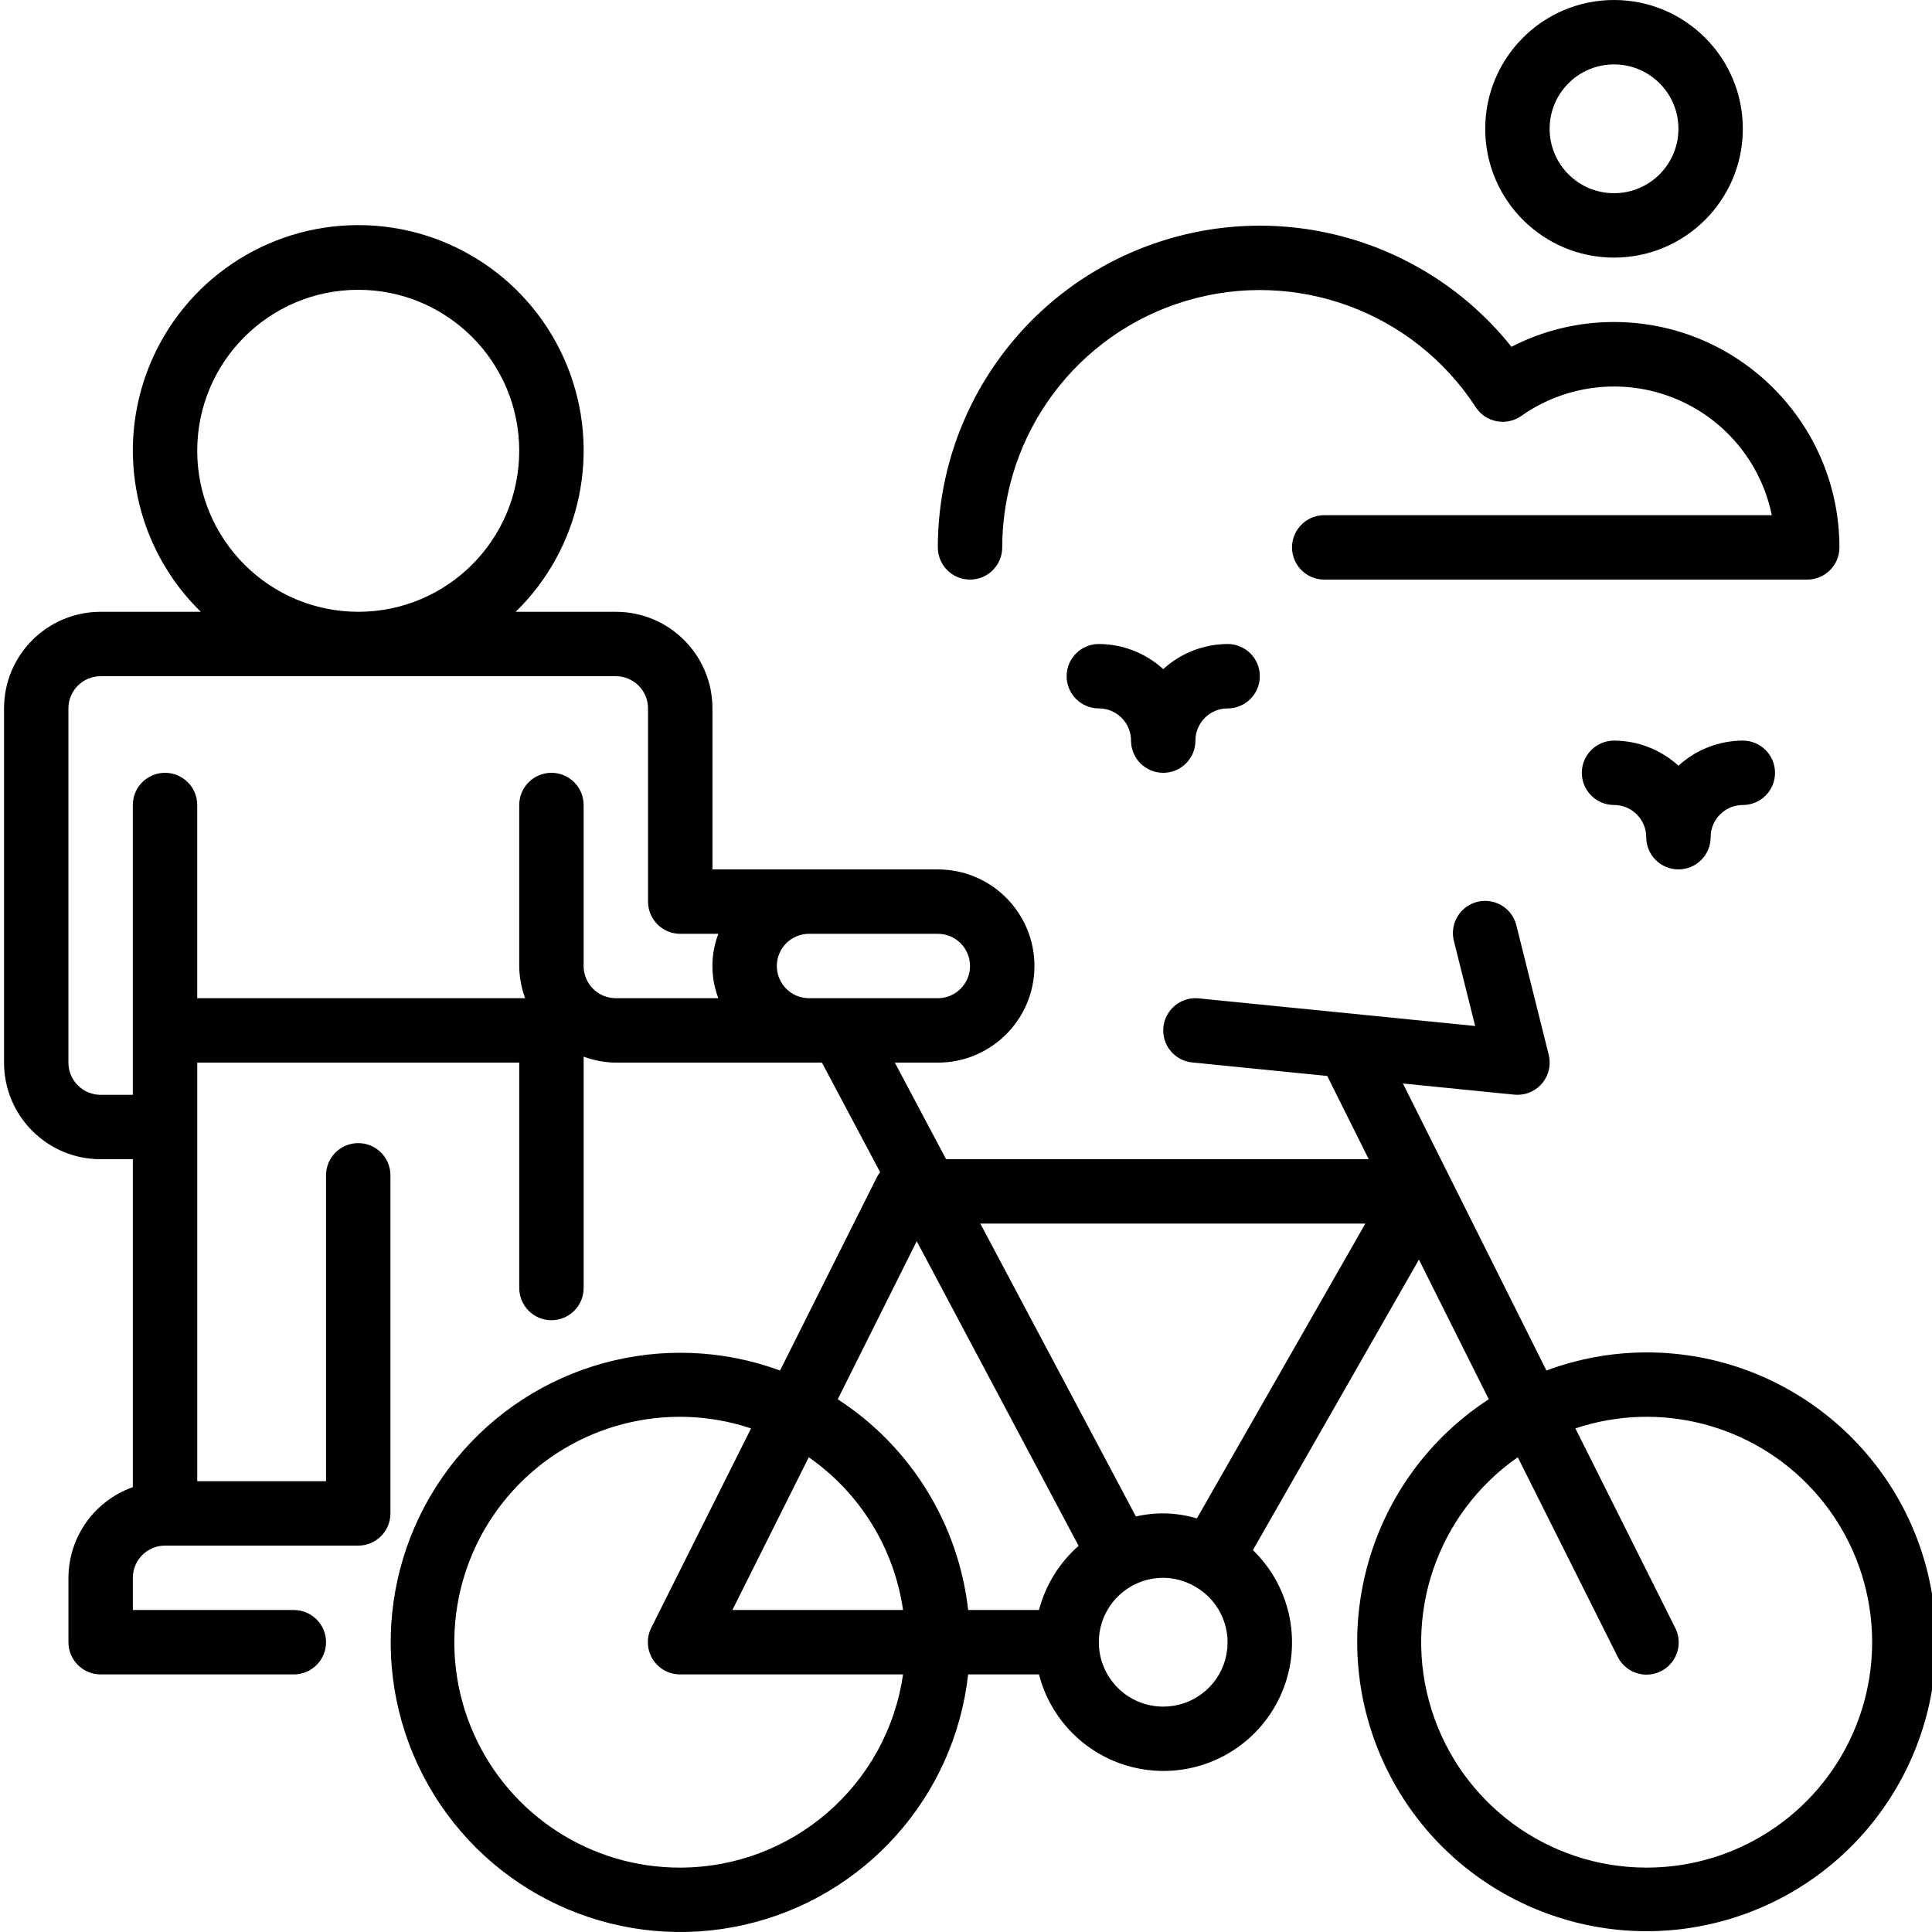 <svg height="479pt" viewBox="0 0 479 479.997" width="479pt" xmlns="http://www.w3.org/2000/svg"><path d="m408.5 336c-8.469.02-16.867 1.543-24.801 4.496l-35.648-71.305 27.664 2.77c.266 0 .527.039.801.039 2.461 0 4.785-1.137 6.301-3.074 1.516-1.941 2.055-4.473 1.457-6.863l-8-32c-.637-2.828-2.758-5.094-5.539-5.914-2.785-.824-5.797-.07-7.867 1.961-2.07 2.031-2.879 5.027-2.113 7.828l5.242 20.965-68.699-6.863c-4.395-.441-8.316 2.766-8.758 7.16-.441 4.398 2.762 8.32 7.16 8.762l33.598 3.359c0 .078 0 .176.074.254l10.184 20.426h-105l-12.742-24h10.688c13.254 0 24-10.746 24-24s-10.746-24-24-24h-56v-40c0-13.254-10.746-24-24-24h-24.883c16.297-15.906 21.34-40.098 12.75-61.191-8.586-21.09-29.09-34.883-51.863-34.883-22.773 0-43.281 13.793-51.867 34.883-8.586 21.094-3.547 45.285 12.75 61.191h-24.887c-13.258 0-24 10.746-24 24v88c0 13.254 10.742 24 24 24h8v81.473c-9.555 3.379-15.961 12.395-16 22.527v16c0 4.418 3.582 8 8 8h48c4.418 0 8-3.582 8-8s-3.582-8-8-8h-40v-8c0-4.418 3.582-8 8-8h48c4.418 0 8-3.582 8-8v-84c0-4.418-3.582-8-8-8s-8 3.582-8 8v76h-32v-104h80v56c0 4.418 3.582 8 8 8s8-3.582 8-8v-57.473c2.562.949 5.266 1.445 8 1.473h51.199l14.473 27.238c-.305.367-.574.766-.801 1.188l-24.074 48.07c-28.809-10.57-61.148-1.707-80.543 22.074-19.395 23.781-21.57 57.246-5.422 83.34 16.148 26.094 47.07 39.074 77.004 32.324 29.938-6.746 52.297-31.734 55.691-62.234h17.598c3.371 13.102 14.625 22.66 28.102 23.859 13.473 1.199 26.242-6.219 31.871-18.52 5.629-12.301 2.898-26.816-6.82-36.227l41.242-72.168 17.352 34.695c-29.941 19.488-41.031 58.004-26.039 90.426 14.992 32.426 51.52 48.926 85.758 38.742 34.242-10.188 55.809-43.969 50.641-79.316-5.168-35.348-35.508-61.539-71.23-61.492zm-168-96c0 4.418-3.582 8-8 8h-32c-4.418 0-8-3.582-8-8s3.582-8 8-8h32c4.418 0 8 3.582 8 8zm-192-128c0-22.09 17.906-40 40-40 22.09 0 40 17.91 40 40s-17.91 40-40 40c-22.082-.027-39.977-17.918-40-40zm96 128v-40c0-4.418-3.582-8-8-8s-8 3.582-8 8v40c.023 2.73.523 5.438 1.469 8h-81.469v-48c0-4.418-3.582-8-8-8s-8 3.582-8 8v72h-8c-4.418 0-8-3.582-8-8v-88c0-4.418 3.582-8 8-8h128c4.418 0 8 3.582 8 8v48c0 4.418 3.582 8 8 8h9.469c-1.961 5.152-1.961 10.848 0 16h-25.469c-4.418 0-8-3.582-8-8zm82.758 68.367 40.219 75.695c-4.805 4.207-8.23 9.762-9.844 15.938h-17.598c-2.418-21.426-14.305-40.637-32.402-52.359zm-3.398 91.633h-42.402l18.977-37.953c12.727 8.863 21.207 22.605 23.426 37.953zm-55.359 64c-22.188.051-42.312-13.004-51.312-33.281s-5.184-43.957 9.738-60.379c14.922-16.418 38.129-22.484 59.172-15.461l-24.801 49.547c-1.242 2.484-1.105 5.438.363 7.801 1.469 2.359 4.059 3.789 6.84 3.773h55.359c-3.973 27.527-27.547 47.969-55.359 48zm120-40c-8.84 0-16-7.164-16-16s7.16-16 16-16c2.734.016 5.422.746 7.789 2.113l.098.078c.047 0 .105 0 .152.055 6.246 3.625 9.281 10.992 7.398 17.965-1.887 6.969-8.219 11.805-15.438 11.789zm8.359-46.754c-4.922-1.477-10.141-1.645-15.145-.484l-38.656-72.762h95.656zm111.641 86.754c-24.453-.039-46.051-15.934-53.355-39.27-7.309-23.332 1.371-48.707 21.434-62.684l24.801 49.527c1.266 2.582 3.812 4.285 6.684 4.465 2.867.18 5.609-1.191 7.188-3.59 1.578-2.402 1.746-5.465.441-8.023l-24.793-49.547c21.047-7.023 44.254-.957 59.172 15.461 14.922 16.422 18.742 40.102 9.738 60.379-9 20.277-29.125 33.332-51.309 33.281zm0 0"/><path d="m240.5 144c4.418 0 8-3.582 8-8 .027-28.324 18.672-53.262 45.828-61.301 27.16-8.039 56.375 2.727 71.82 26.469 1.184 1.82 3.059 3.078 5.195 3.488 2.133.406 4.34-.066 6.113-1.32 11.031-7.777 25.242-9.469 37.789-4.496 12.551 4.973 21.746 15.938 24.453 29.16h-111.199c-4.418 0-8 3.582-8 8s3.582 8 8 8h120c4.418 0 8-3.582 8-8-.035-30.914-25.09-55.965-56-56-8.863-.012-17.602 2.102-25.48 6.16-21.199-26.555-56.855-36.82-88.93-25.602-32.07 11.215-53.559 41.465-53.59 75.441 0 4.418 3.582 8 8 8zm0 0"/><path d="m400.5 64c17.672 0 32-14.328 32-32s-14.328-32-32-32c-17.676 0-32 14.328-32 32s14.324 32 32 32zm0-48c8.836 0 16 7.164 16 16s-7.164 16-16 16c-8.84 0-16-7.164-16-16s7.16-16 16-16zm0 0"/><path d="m288.5 166.238c-4.375-3.992-10.078-6.219-16-6.238-4.418 0-8 3.582-8 8s3.582 8 8 8 8 3.582 8 8 3.582 8 8 8 8-3.582 8-8 3.582-8 8-8 8-3.582 8-8-3.582-8-8-8c-5.926.02-11.629 2.246-16 6.238zm0 0"/><path d="m416.5 190.238c-4.375-3.992-10.078-6.219-16-6.238-4.418 0-8 3.582-8 8s3.582 8 8 8 8 3.582 8 8 3.582 8 8 8 8-3.582 8-8 3.582-8 8-8 8-3.582 8-8-3.582-8-8-8c-5.926.02-11.629 2.246-16 6.238zm0 0"/></svg>